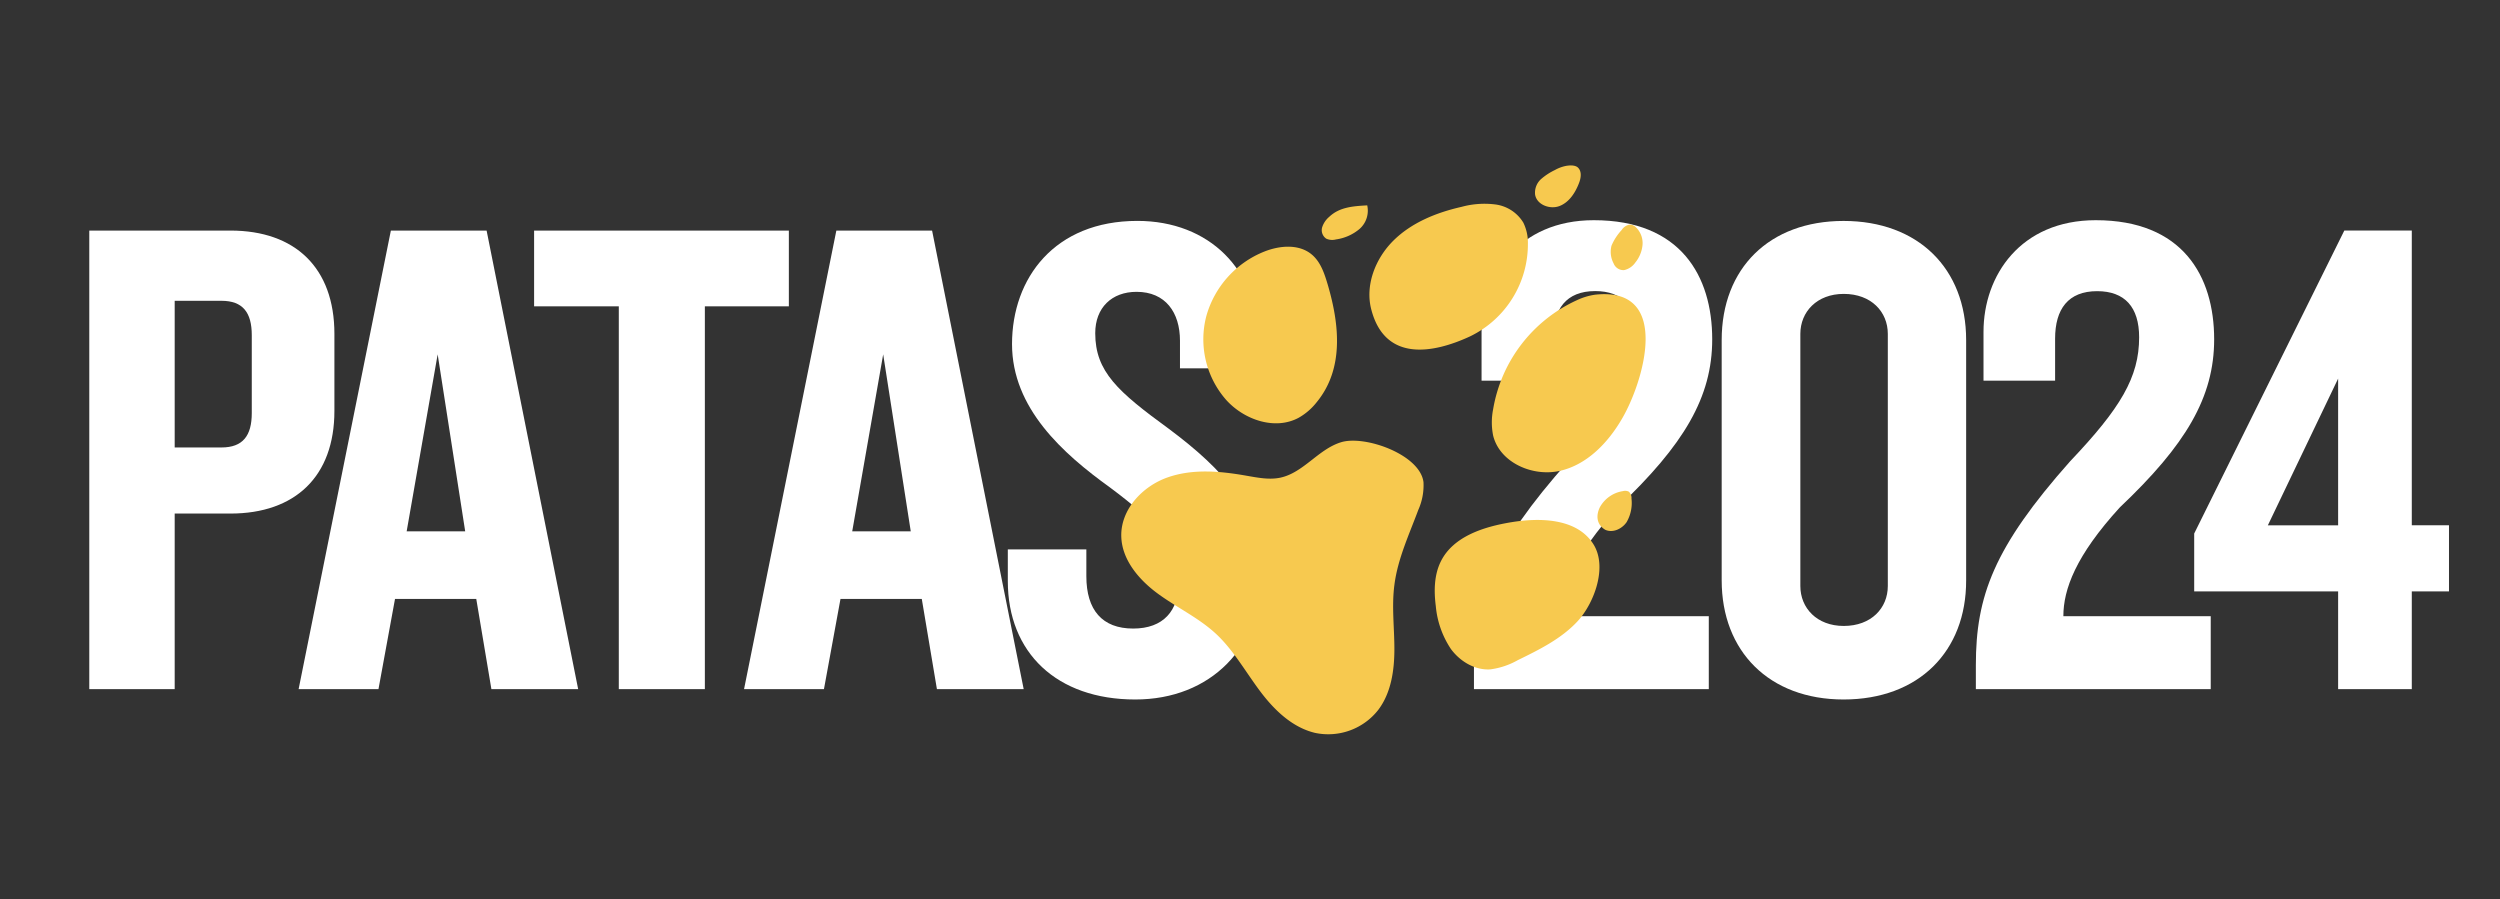 <svg id="Camada_1" data-name="Camada 1" xmlns="http://www.w3.org/2000/svg" viewBox="0 0 604.8 217.54"><rect x="0" y="0" width="604.8" height="217.54" fill="#333333" stroke="none"/><defs><style>.cls-1{fill:#fff;}.cls-2{fill:#f7c94f;}</style></defs><path class="cls-1" d="M55.75,124.24H42.26v42.48H21.6V55.78H55.75c15.66,0,25.15,9,25.15,25V99.42C80.9,115.25,71.41,124.24,55.75,124.24ZM60.91,81.1c0-5.5-2.16-8.33-7.33-8.33H42.26v35.48H53.58c5.17,0,7.33-2.83,7.33-8.33Z"/><path class="cls-1" d="M118.88,166.72l-3.66-21.82H95.56l-4,21.82H72.24L94.56,55.78h23.16l22.15,110.94Zm-13-81-7.5,42.82h14.16Z"/><path class="cls-1" d="M170.52,74.1v92.62H149.7V74.1H129.21V55.78h61.63V74.1Z"/><path class="cls-1" d="M226.66,166.72,223,144.9H203.33l-4,21.82H180L202.33,55.78h23.16l22.16,110.94Zm-13-81-7.49,42.82h14.16Z"/><path class="cls-1" d="M274.63,169.22c-19,0-30.82-11.33-30.82-28.65v-7.66h19v6.49c0,8.17,3.83,12.66,11.33,12.66,7.33,0,11-4.33,11-11.16,0-8.83-5.66-14.82-16.65-23-11.33-8.16-23.66-19.15-23.66-34.65,0-16,10.33-29.81,30.32-29.81,17.49,0,29.15,12,29.15,28.48V89.1H285.46V82.43c0-6.83-3.5-11.83-10.5-11.83-6,0-10,3.84-10,10,0,9.33,5.49,14.16,17.82,23.15,13.16,9.83,22.49,19.83,22.49,34.82C305.28,156.4,293,169.22,274.63,169.22Z"/><path class="cls-1" d="M391.4,122.75c-10.66,11.66-13.66,19.82-13.66,26.32h35.65v17.65H356.58v-5.83c0-16.66,4.34-28.48,22.83-49.31,12.16-12.82,16.65-20.32,16.65-30,0-7.33-3.49-11.16-10.16-11.16-7,0-10.16,4.33-10.16,11.49V92.09H358.42V80.27c0-13.66,9-27,27.15-27,21,0,28.65,13.49,28.65,28.82C414.22,96.09,407.39,107.59,391.4,122.75Z"/><path class="cls-1" d="M446,169.22c-18,0-29.49-11.66-29.49-28.82V82.27c0-17.33,11.49-28.82,29.49-28.82s29.65,11.49,29.65,28.82V140.4C475.69,157.56,464.19,169.22,446,169.22ZM456.7,80.77c0-5.33-4-9.67-10.66-9.67-6.5,0-10.5,4.34-10.5,9.67v61c0,5.33,4,9.66,10.5,9.66,6.66,0,10.66-4.33,10.66-9.66Z"/><path class="cls-1" d="M512.83,122.75c-10.66,11.66-13.66,19.82-13.66,26.32h35.65v17.65H478v-5.83c0-16.66,4.33-28.48,22.82-49.31C513,98.76,517.5,91.26,517.5,81.6c0-7.33-3.5-11.16-10.16-11.16-7,0-10.17,4.33-10.17,11.49V92.09H479.85V80.27c0-13.66,9-27,27.15-27,21,0,28.65,13.49,28.65,28.82C535.65,96.09,528.83,107.59,512.83,122.75Z"/><path class="cls-1" d="M583.46,143.07v23.65H565.64V143.07H530.82v-14l36.32-73.3h16.32v71.3h9v16ZM565.64,91.59l-17,35.49h17Z"/><path class="cls-2" d="M324.39,107c-5.44,1.68-9.06,7.34-14.62,8.55-2.71.58-5.52,0-8.25-.47-6.34-1.12-13-1.73-19.1.43s-11.31,7.78-11.16,14.22c.13,5.67,4.24,10.5,8.81,13.86s9.82,5.81,14,9.65,7.15,9.09,10.6,13.74,7.87,9,13.52,10.33a15.37,15.37,0,0,0,15.25-5.59c3.11-4.12,3.89-9.55,3.89-14.72s-.68-10.35,0-15.47c.8-6.32,3.56-12.19,5.78-18.16a14.58,14.58,0,0,0,1.26-6.72C343.54,109.92,330.08,105.19,324.39,107Z"/><path class="cls-2" d="M365.58,126.34c-6.65,1.1-14,3.43-17,9.45-1.65,3.3-1.7,7.18-1.23,10.84A22.23,22.23,0,0,0,351,157c2.2,3,5.77,5.15,9.48,4.94a18.18,18.18,0,0,0,6.71-2.24c5.2-2.54,10.54-5.17,14.47-9.42s7.37-13.16,3.75-18.73C381.3,125.18,372.11,125.27,365.58,126.34Z"/><path class="cls-2" d="M321.28,69.11c-.82-2.78-1.74-5.74-4-7.59-3.07-2.52-7.64-2.14-11.34-.69a23.67,23.67,0,0,0-14.1,15.62,22.21,22.21,0,0,0,4.85,20.36c4.36,4.79,11.82,7.34,17.51,4.24a14.77,14.77,0,0,0,4.31-3.72C325.2,89.22,324,78.49,321.28,69.11Z"/><path class="cls-2" d="M355.63,81.38a24.78,24.78,0,0,0,14-22.51,11,11,0,0,0-1.1-5,9.3,9.3,0,0,0-6.71-4.4,21,21,0,0,0-8.23.57c-6.05,1.37-12.05,3.78-16.46,8.13s-7,10.94-5.33,16.92C335.18,87.58,346.71,85.52,355.63,81.38Z"/><path class="cls-2" d="M385.91,71.29a15.44,15.44,0,0,0-4.42,1.33A35.48,35.48,0,0,0,361.22,99a16.25,16.25,0,0,0,0,6.37c1.6,6.53,9.5,10,16.06,8.56s11.67-6.73,15.06-12.54C397.6,92.51,404.59,69.25,385.91,71.29Z"/><path class="cls-2" d="M376.15,41.14a14.73,14.73,0,0,0-3.4,2.24,4.44,4.44,0,0,0-1.38,3.69c.39,2.47,3.61,3.68,5.94,2.76s3.81-3.24,4.7-5.59c.47-1.22.68-2.74-.24-3.67S378.26,39.94,376.15,41.14Z"/><path class="cls-2" d="M390.36,63.71a2.54,2.54,0,0,0,2.57,1.63,4.46,4.46,0,0,0,2.68-1.82,7.88,7.88,0,0,0,1.75-4.27A5.31,5.31,0,0,0,395.77,55a2.19,2.19,0,0,0-1.52-.67,2.94,2.94,0,0,0-1.94,1.32,13.08,13.08,0,0,0-2.45,3.77A5.91,5.91,0,0,0,390.36,63.71Z"/><path class="cls-2" d="M330.76,49.68c-3.45.2-6.7.41-9.21,2.79a5.51,5.51,0,0,0-1.7,2.54,2.49,2.49,0,0,0,1,2.73,3.53,3.53,0,0,0,2.36.18,11.22,11.22,0,0,0,5.7-2.54A5.89,5.89,0,0,0,330.76,49.68Z"/><path class="cls-2" d="M388.37,128.18c1.81.8,4-.21,5.14-1.86a9.27,9.27,0,0,0,1.18-5.71,2,2,0,0,0-.67-1.68,2,2,0,0,0-1.39-.12,7.71,7.71,0,0,0-5.61,3.94C386,124.9,386.34,127,388.37,128.18Z"/></svg>
